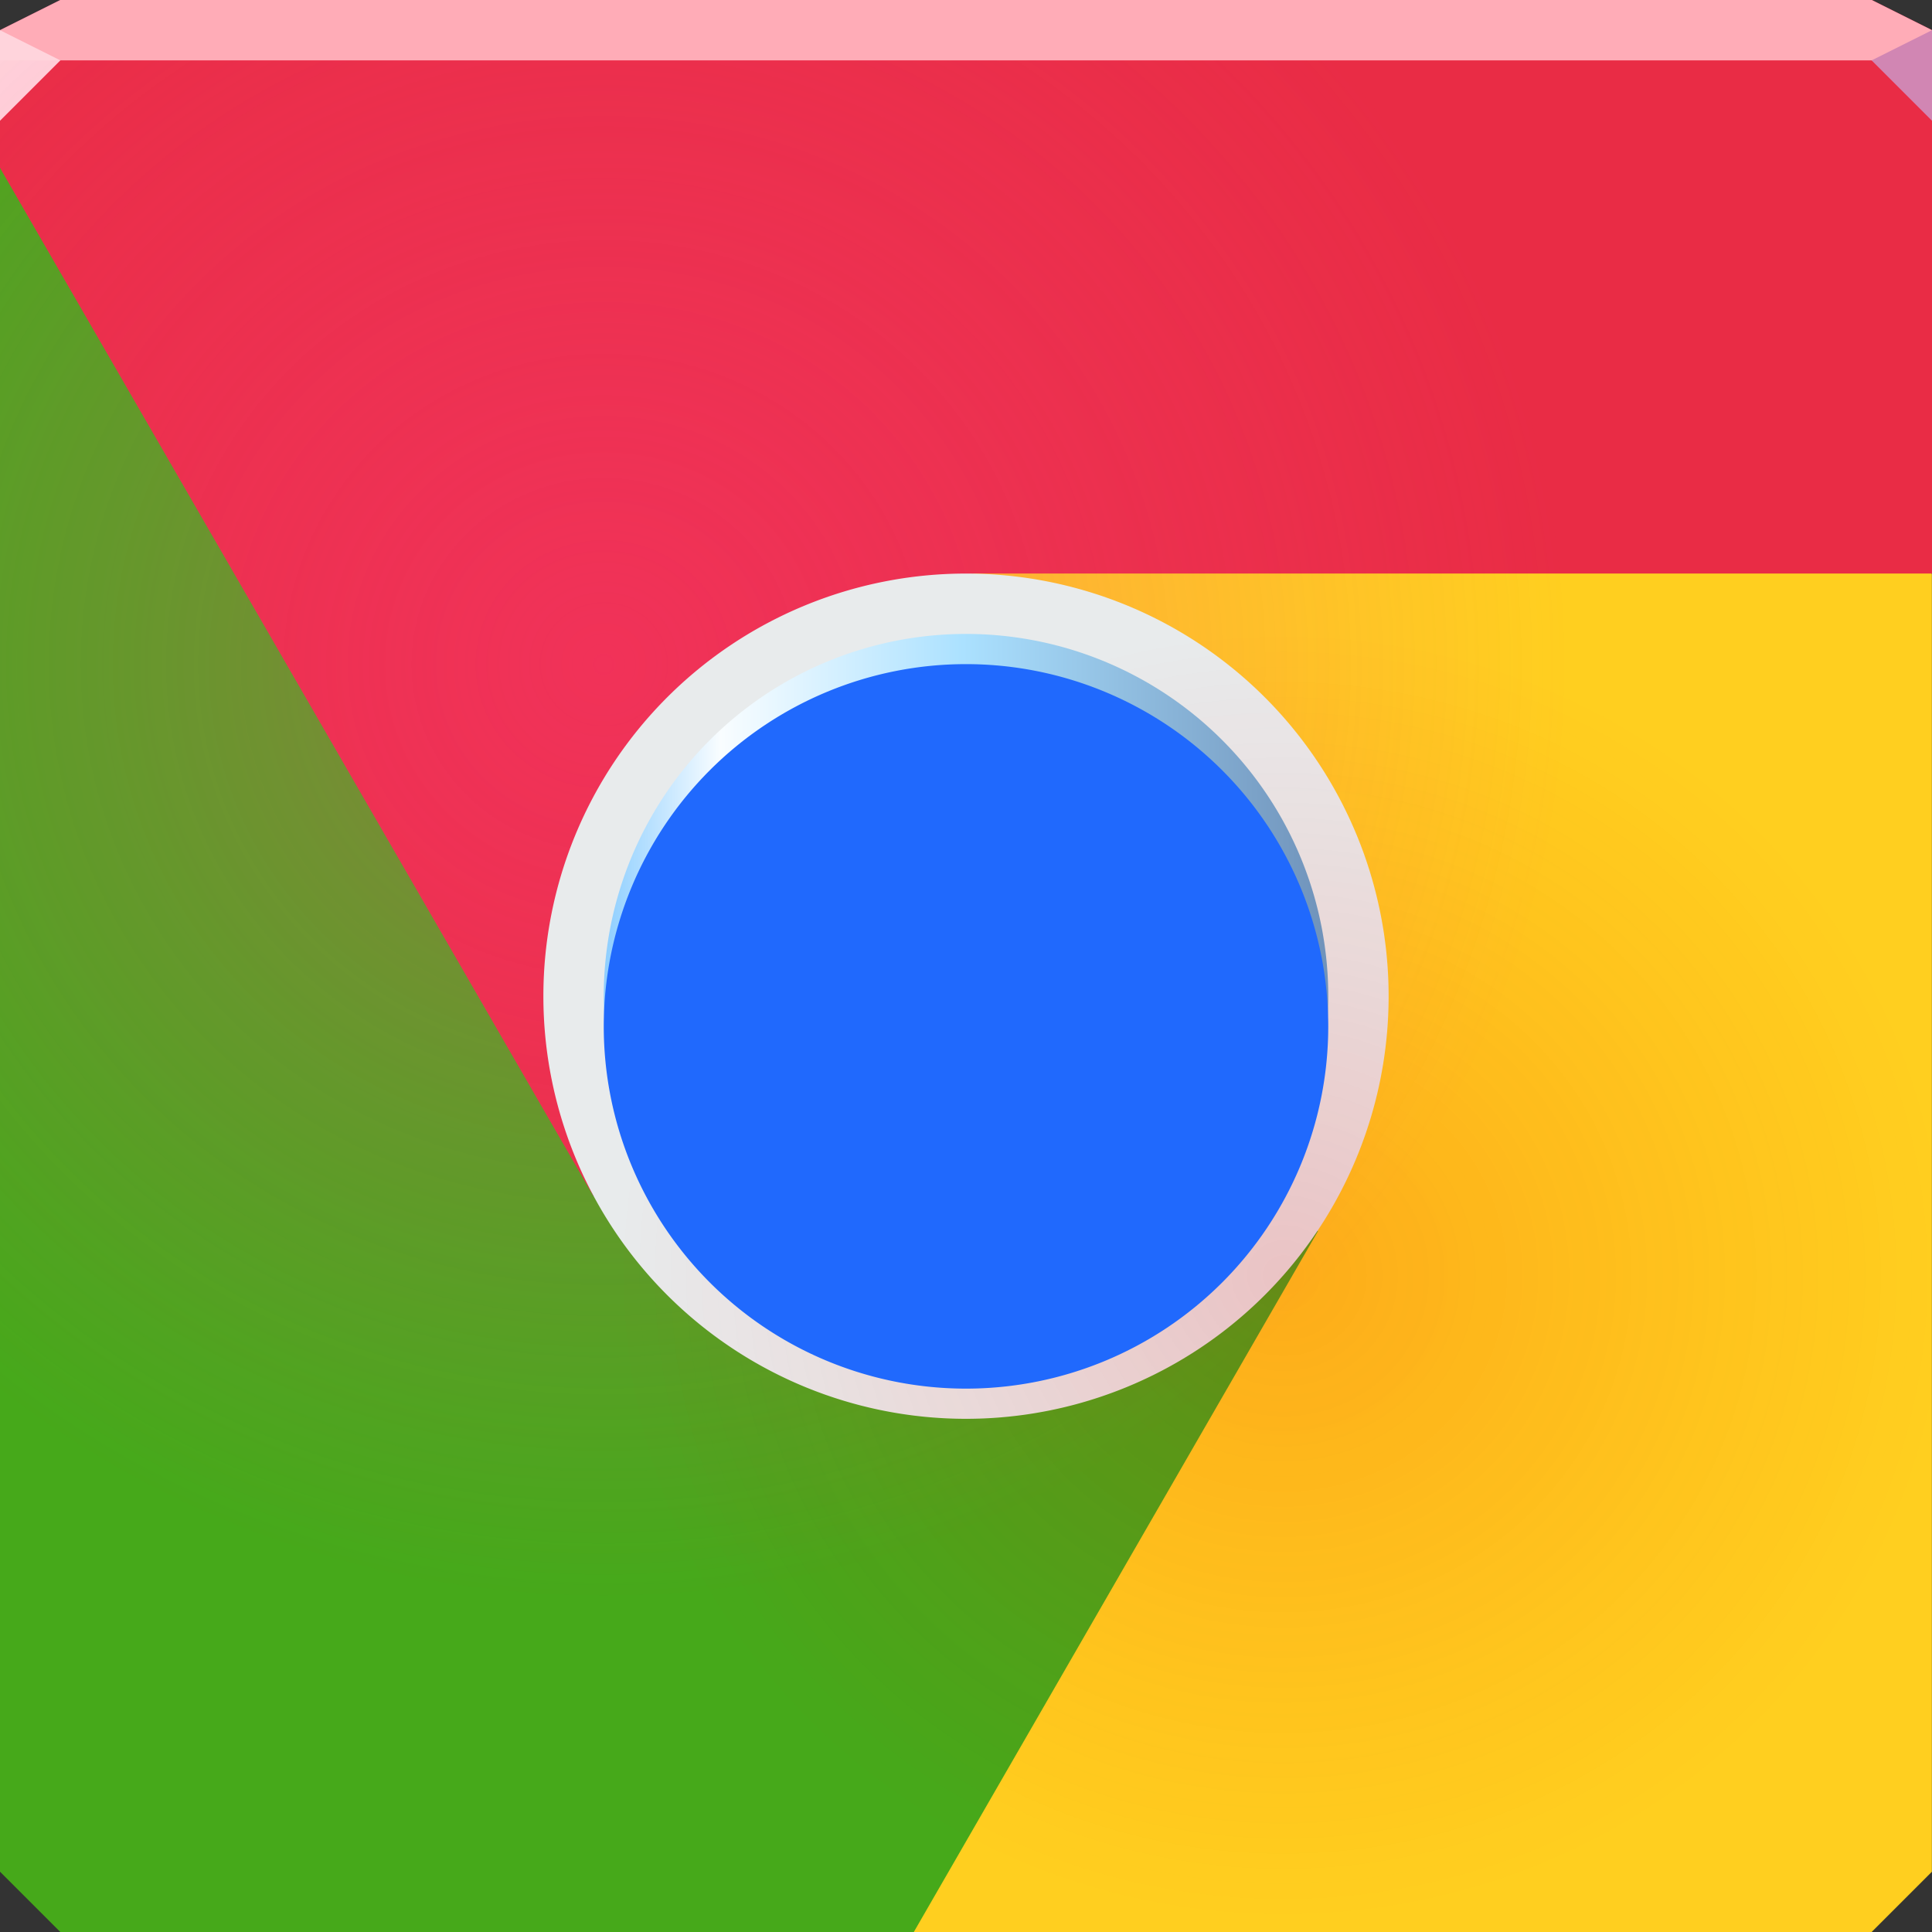 <?xml version="1.0" encoding="UTF-8"?>
<!-- Created with Inkscape (http://www.inkscape.org/) -->
<svg width="64" height="64" version="1.1" xmlns="http://www.w3.org/2000/svg" xmlns:cc="http://creativecommons.org/ns#" xmlns:dc="http://purl.org/dc/elements/1.1/" xmlns:rdf="http://www.w3.org/1999/02/22-rdf-syntax-ns#" xmlns:xlink="http://www.w3.org/1999/xlink">
	<rect width="100%" height="100%" fill="#333333" stroke="none"/>
	<defs>
		<radialGradient id="e" cx="28.43" cy="23.44" r="19.02" gradientTransform="matrix(0 .508 -3.005 0 104.1 5.588)" gradientUnits="userSpaceOnUse">
			<stop stop-color="#af5000" stop-opacity=".12" offset="0"/>
			<stop stop-color="#a74900" stop-opacity=".081" offset=".296"/>
			<stop stop-color="#b55f00" stop-opacity=".035" offset=".591"/>
			<stop stop-color="#b86100" stop-opacity="0" offset="1"/>
		</radialGradient>
		<linearGradient id="a">
			<stop stop-color="#001a37" stop-opacity=".295" offset="0"/>
			<stop stop-color="#001f42" stop-opacity=".092" offset=".591"/>
			<stop stop-color="#002b5b" stop-opacity="0" offset="1"/>
		</linearGradient>
		<radialGradient id="d" cx="40.36" cy="15.73" r="22.06" gradientTransform="matrix(-.685 1.176 -.377 -.22 77.19 -1.69)" gradientUnits="userSpaceOnUse" xlink:href="#a"/>
		<radialGradient id="f" cx="-58.5" cy="37.14" r="32" gradientTransform="matrix(.233 -.134 .583 1.01 10.62 -6.252)" gradientUnits="userSpaceOnUse" xlink:href="#a"/>
		<linearGradient id="g" x1="20" x2="44" y1="33" y2="33" gradientUnits="userSpaceOnUse">
			<stop stop-color="#8dceff" offset="0"/>
			<stop stop-color="#f9fdff" offset=".161"/>
			<stop stop-color="#abe1ff" offset=".496"/>
			<stop stop-color="#6f92ba" offset="1"/>
		</linearGradient>
		<radialGradient id="c" cx="42.79" cy="41.84" r="32" gradientTransform="matrix(.691 0 0 .669 12.95 14.26)" gradientUnits="userSpaceOnUse">
			<stop stop-color="#f30000" stop-opacity=".168" offset="0"/>
			<stop stop-color="#fd1000" stop-opacity="0" offset="1"/>
		</radialGradient>
		<radialGradient id="b" cx="20" cy="21.65" r="32" gradientTransform="matrix(1 0 0 .969 0 1.031)" gradientUnits="userSpaceOnUse">
			<stop stop-color="#ff3d7c" stop-opacity=".355" offset="0"/>
			<stop stop-color="#f84983" stop-opacity="0" offset="1"/>
		</radialGradient>
	</defs>
	<path d="m2 0-2 1v1 3.562l19.88 34.44 12.12-15 0.844-0.094-0.844-5.906h32v-17-1l-2-1h-30z" color="#000000" fill="url(#f)"/>
	<path d="m0 5.562v27.44 29l2 2 28.84-1 13.28-23-13.84-12.88-10.41 12.88z" color="#000000" fill="url(#d)"/>
	<path d="m32 19 1.594 11.22 10.53 9.781-13.28 23h1.156l30 1 2-2v-29-14z" color="#000000" fill="url(#e)"/>
	<path d="m2 0-2 1v1h32 32v-1l-2-1h-30z" color="#000000" fill="#608ec1"/>
	<path d="m32 9.454c-3.366 8.229-5.727 42.25-1.734 54.55h31.73l2-2v-29-14zm-13.88 21.76c-0.032 0.25-0.075 0.496-0.094 0.75 0.018-0.253 0.062-0.501 0.094-0.75zm0.531 6.062c0.127 0.396 0.277 0.777 0.438 1.156-0.158-0.375-0.312-0.766-0.438-1.156z" color="#000000" fill="#ffcf1f"/>
	<path d="m2 0-2 1v1 3.562l4.43 23.96 15.23 10.1c-1.057-1.969 7.246-0.332 8.63-2.283 3.367-4.746 8.399-18.34 3.714-18.34h32v-17-1l-2-1h-30zm30 19c0.525 0 1.053 0.037 1.562 0.094-0.513-0.057-1.035-0.094-1.562-0.094zm1.562 0.094c0.499 0.055 0.987 0.143 1.469 0.25-0.485-0.108-0.966-0.194-1.469-0.25zm1.562 0.25c0.471 0.107 0.923 0.253 1.375 0.406-0.45-0.153-0.906-0.299-1.375-0.406zm5.406 2.562c0.344 0.265 0.651 0.549 0.969 0.844-0.314-0.291-0.63-0.582-0.969-0.844zm0.969 0.844c0.346 0.321 0.688 0.646 1 1-0.311-0.353-0.655-0.68-1-1z" color="#000000" fill="#e92c45"/>
	<path d="m2 0-2 1v1h32 32v-1l-2-1h-30z" color="#000000" fill="#ffacb7"/>
	<path d="m0 5.562v27.44 29l2 2h28.27l13.39-23.22c-5.073-4.676-21-4.222-24-1.156zm35.12 13.78c0.469 0.107 0.925 0.253 1.375 0.406-0.452-0.154-0.904-0.299-1.375-0.406zm-12.3 3.113c-0.212 0.182-0.417 0.372-0.617 0.566 0.2-0.195 0.406-0.384 0.617-0.566zm-4.699 8.762c-0.032 0.249-0.075 0.497-0.094 0.75 0.018-0.254 0.062-0.5 0.094-0.75zm0.531 6.062c-12.44 17.81-6.219 8.906 0 0z" color="#000000" fill="#46a91a"/>
	<path d="m0 1v3l2-2z" fill="#ffd4dc"/>
	<path d="m0 2v31 29l2 2h60l2-2v-29-31h-32-32z" color="#000000" fill="url(#b)"/>
	<path d="m46 33a14 14 0 0 1-14 14 14 14 0 0 1-14-14 14 14 0 0 1 14-14 14 14 0 0 1 14 14z" color="#000000" fill="#e8ebec"/>
	<path d="m0 2v31 29l2 2h60l2-2v-29-31h-32z" color="#000000" fill="url(#c)"/>
	<path d="m44 33a12 12 0 0 1-12 12 12 12 0 0 1-12-12 12 12 0 0 1 12-12 12 12 0 0 1 12 12z" color="#000000" fill="url(#g)"/>
	<path d="m44 34a12 12 0 0 1-12 12 12 12 0 0 1-12-12 12 12 0 0 1 12-12 12 12 0 0 1 12 12z" color="#000000" fill="#2069fd"/>
	<path d="m64 4-2-2 2-1z" fill="#d186b3"/>
</svg>
